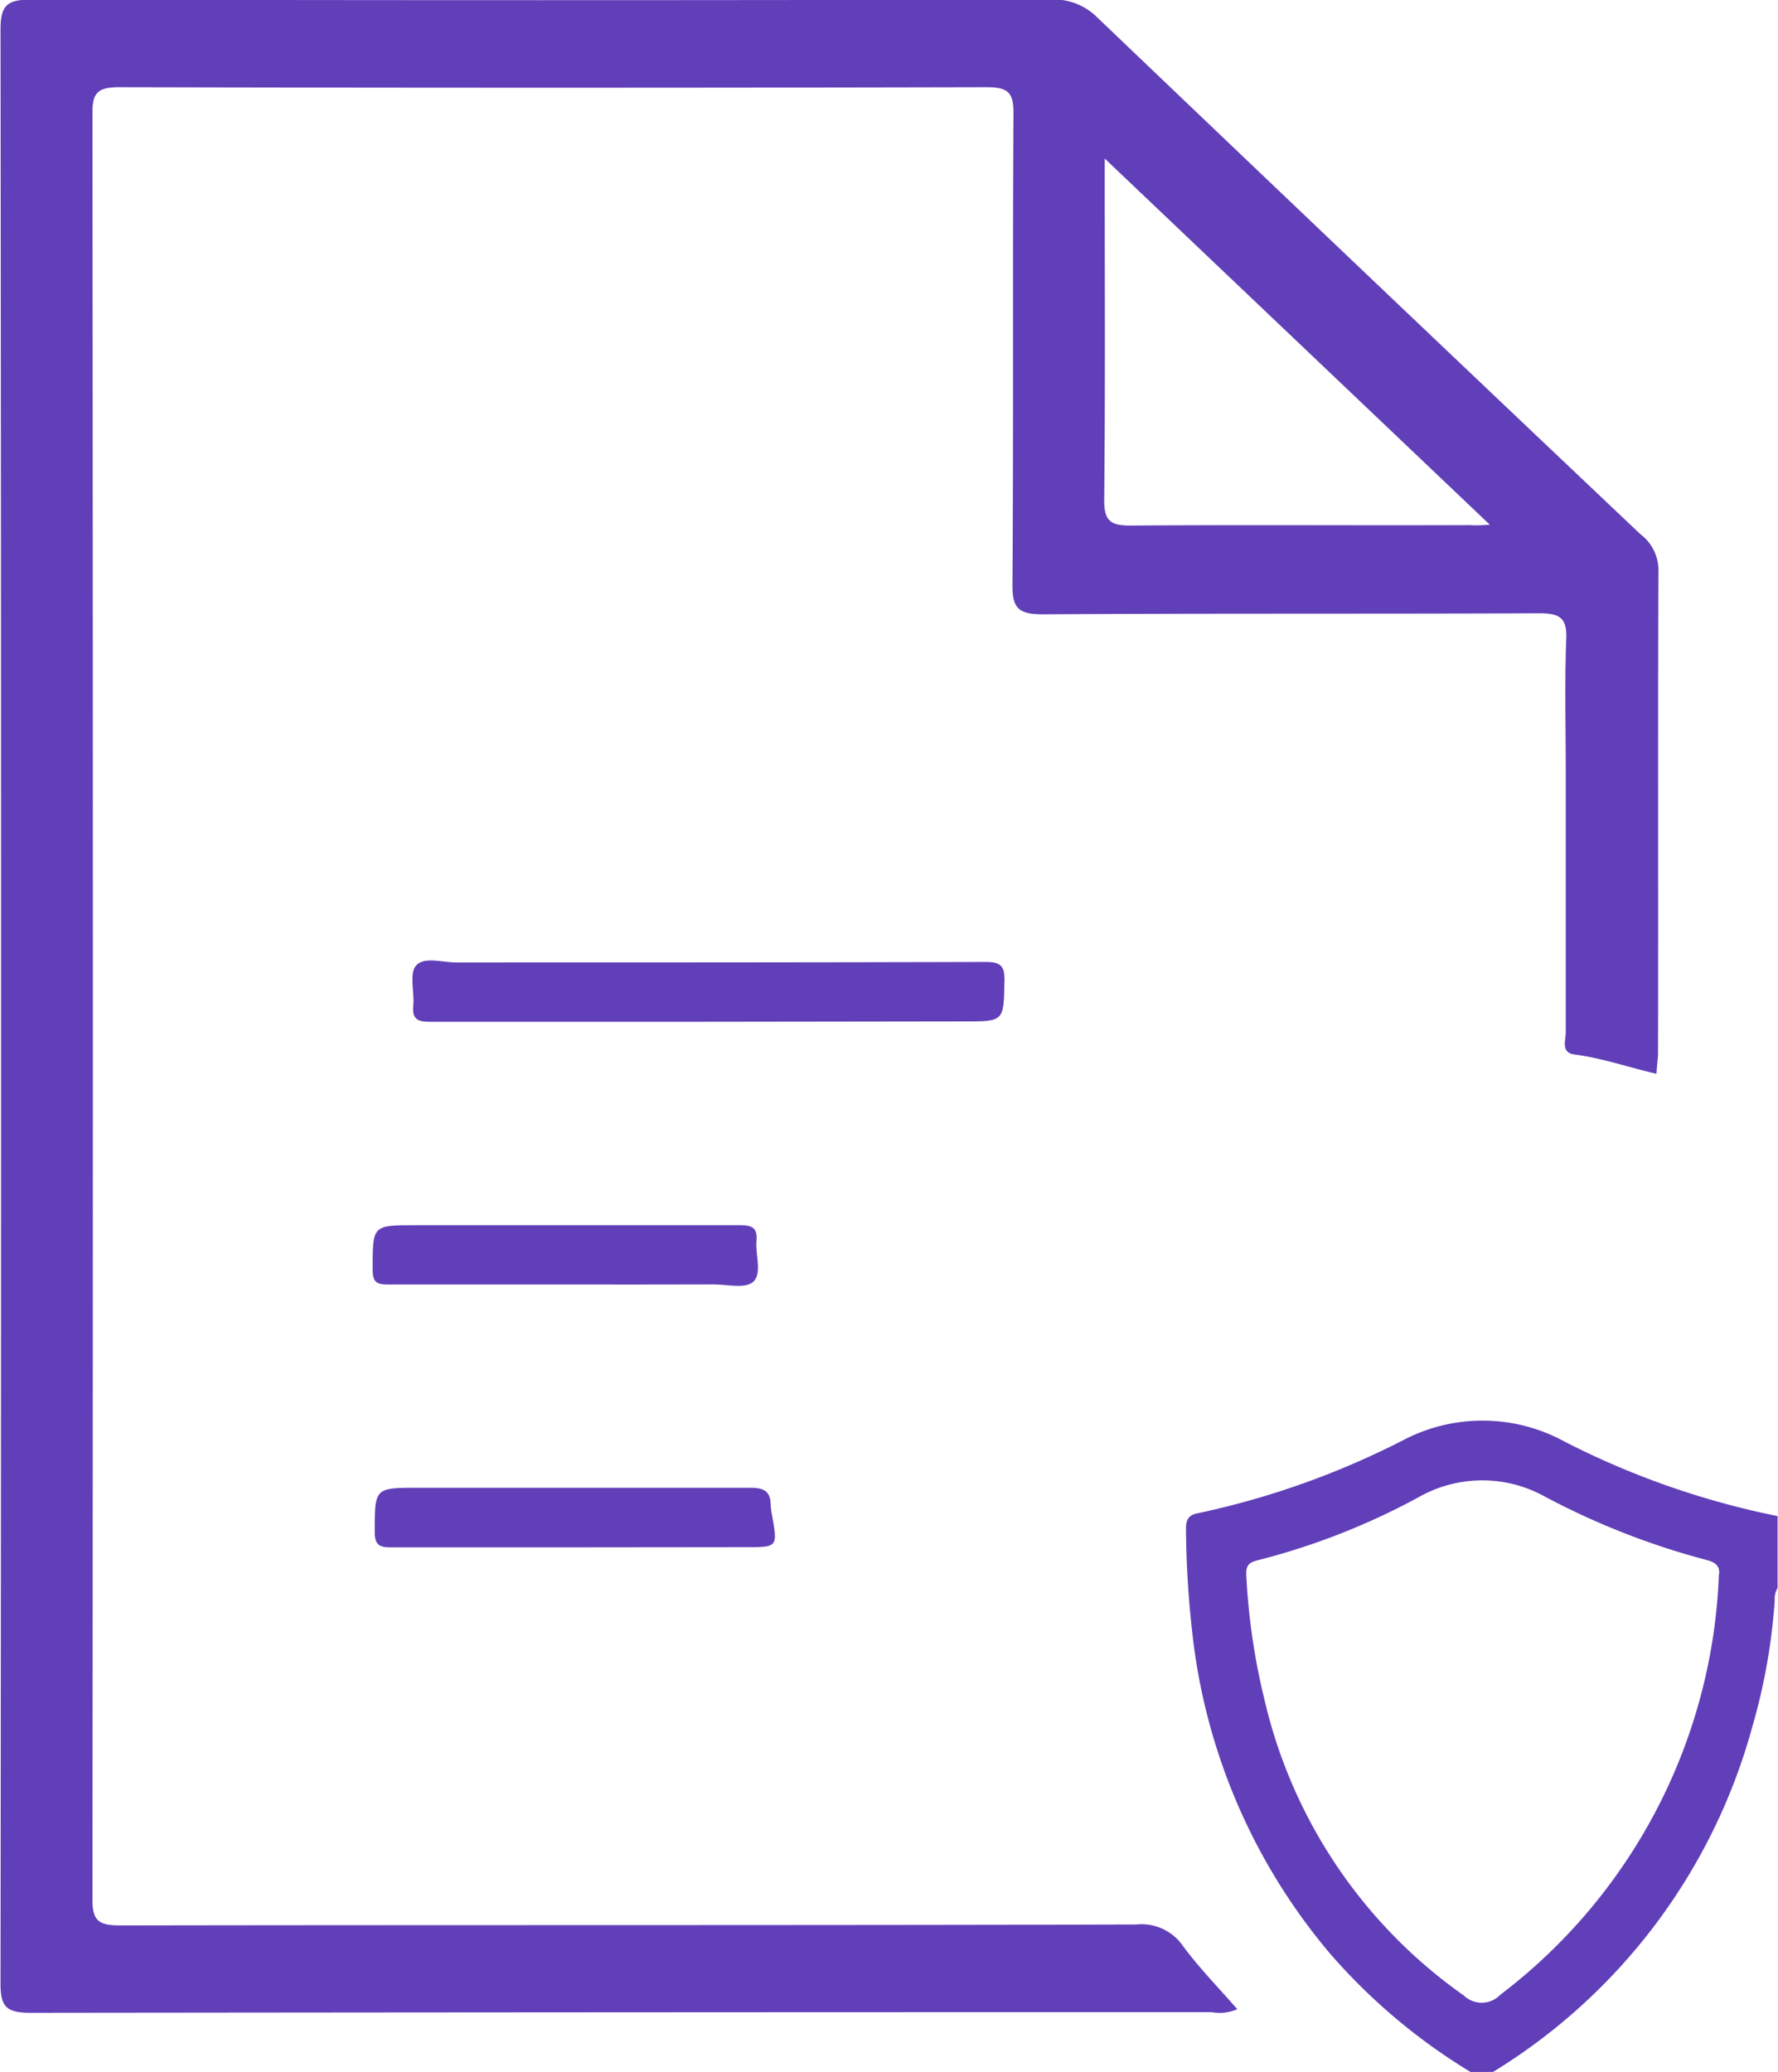 <svg xmlns="http://www.w3.org/2000/svg" width="20.717" height="24.139" viewBox="0 0 20.717 24.139">
  <g id="Group_46583" data-name="Group 46583" transform="translate(-11691.617 -1149.049)">
    <g id="Group_46582" data-name="Group 46582" transform="translate(11555.552 935.236)">
      <path id="Path_9729" data-name="Path 9729" d="M347.374,456.271a6.878,6.878,0,0,1-1.647-1.39,6.964,6.964,0,0,1-1.6-3.758,11.36,11.36,0,0,1-.07-1.176c0-.1.02-.163.132-.185a9.638,9.638,0,0,0,2.425-.866,1.989,1.989,0,0,1,1.852.029,9.6,9.6,0,0,0,2.484.869v.838a.242.242,0,0,0-.033.145,7,7,0,0,1-.262,1.474,6.821,6.821,0,0,1-3.019,4.018Zm2.892-5.786c.013-.069,0-.143-.137-.178a8.776,8.776,0,0,1-1.89-.74,1.5,1.5,0,0,0-1.459,0,8.1,8.1,0,0,1-1.889.742c-.111.026-.138.072-.131.181a7.7,7.7,0,0,0,.217,1.466,5.818,5.818,0,0,0,2.317,3.423.3.3,0,0,0,.426-.009A6.45,6.45,0,0,0,350.266,450.484Z" transform="translate(-194.173 -218.318)" fill="#613fb9"/>
      <path id="Path_9730" data-name="Path 9730" d="M155.366,226.323c-.33-.076-.635-.184-.957-.225-.159-.021-.1-.164-.1-.255,0-1.014,0-2.029,0-3.043,0-.517-.014-1.034.006-1.55.009-.244-.083-.293-.32-.292-1.927.008-3.854,0-5.78.012-.294,0-.354-.081-.353-.346.013-1.832,0-3.663.012-5.495,0-.231-.058-.3-.308-.3q-5.054.012-10.108,0c-.24,0-.316.053-.316.292q.01,10.412,0,20.824c0,.261.088.3.336.3,3.942-.007,7.885,0,11.828-.011a.585.585,0,0,1,.541.248c.19.258.418.49.635.739a.517.517,0,0,1-.3.034q-6.877,0-13.754.008c-.286,0-.357-.066-.357-.339q.013-11.384,0-22.768c0-.295.087-.349.377-.348q5.929.014,11.857,0a.713.713,0,0,1,.544.207q3.157,3.017,6.328,6.02a.527.527,0,0,1,.212.407c-.008,1.888,0,3.776-.005,5.664C155.378,226.178,155.371,226.242,155.366,226.323Zm-1.945-6.4-4.484-4.263v.187c0,1.267.007,2.535-.006,3.8,0,.247.087.291.322.289,1.313-.01,2.627,0,3.94-.005C153.279,219.937,153.366,219.929,153.42,219.927Z" transform="translate(0 0)" fill="#613fb9"/>
      <path id="Path_9731" data-name="Path 9731" d="M211.764,412.983c-1.079,0-2.158,0-3.237,0-.154,0-.2-.046-.186-.192s-.049-.366.03-.461c.094-.111.31-.037.472-.038,2.056,0,4.113,0,6.169-.006.179,0,.22.052.217.221-.01.472,0,.472-.476.472Z" transform="translate(-67.46 -187.266)" fill="#613fb9"/>
      <path id="Path_9732" data-name="Path 9732" d="M210.925,521.91c-.723,0-1.447,0-2.17,0-.135,0-.188-.029-.187-.178,0-.516-.005-.516.513-.516,1.288,0,2.576,0,3.864,0,.161,0,.234.044.236.2a.84.84,0,0,0,.018.132c.063.36.063.36-.313.36Z" transform="translate(-68.136 -290.07)" fill="#613fb9"/>
      <path id="Path_9733" data-name="Path 9733" d="M210.822,467.612c-.691,0-1.383,0-2.074,0-.132,0-.171-.036-.172-.17,0-.521-.007-.521.5-.521,1.262,0,2.524,0,3.786,0,.153,0,.2.044.186.191s.07.377-.04.471c-.094.08-.3.028-.46.028C211.976,467.613,211.4,467.612,210.822,467.612Z" transform="translate(-68.169 -238.834)" fill="#613fb9"/>
    </g>
  </g>
</svg>
